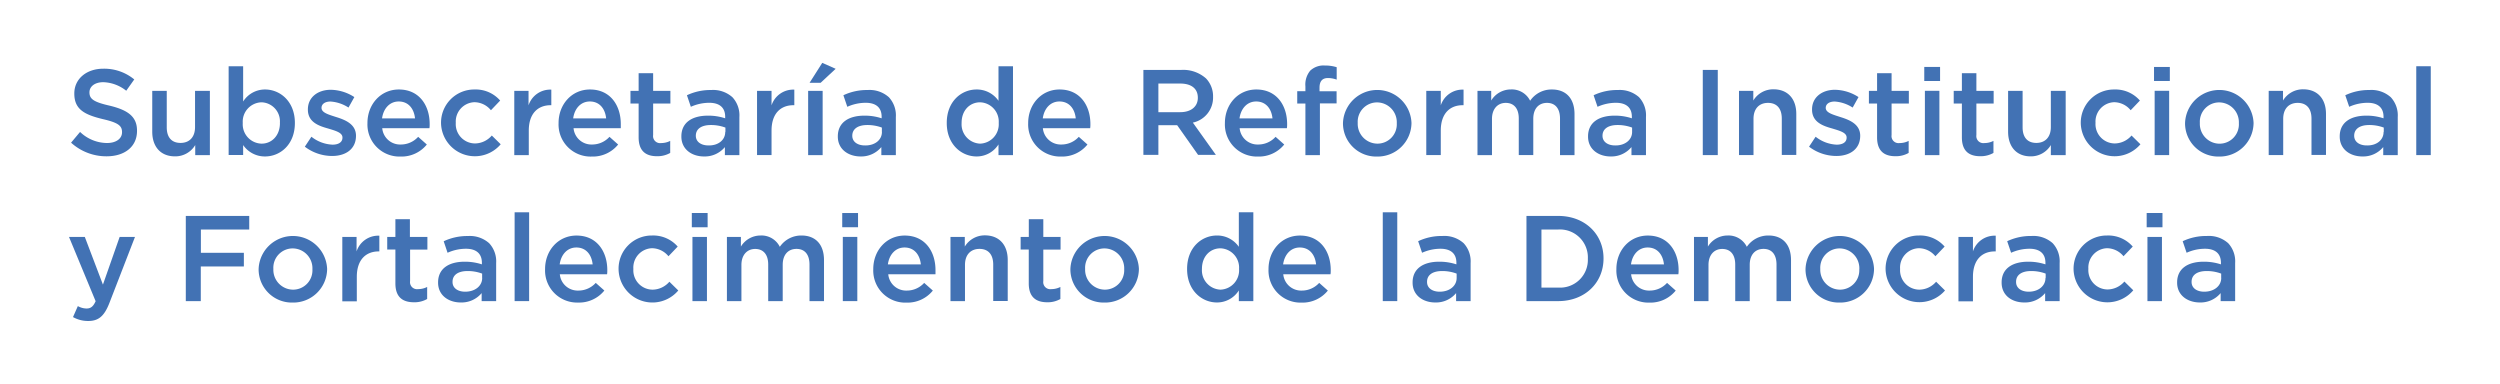 <svg id="Capa_1" data-name="Capa 1" xmlns="http://www.w3.org/2000/svg" viewBox="0 0 517.08 79.36"><defs><style>.cls-1{fill:#4272b4;}</style></defs><title>logo-subsecretaria</title><path class="cls-1" d="M14.7,29.51l1.86-2.22a8.16,8.16,0,0,0,5.56,2.29c1.91,0,3.12-.91,3.12-2.22V27.32c0-1.26-.7-1.94-4-2.69-3.75-.91-5.87-2-5.87-5.26V19.32c0-3,2.52-5.11,6-5.11a9.77,9.77,0,0,1,6.4,2.22l-1.66,2.34A8,8,0,0,0,21.37,17c-1.81,0-2.87.93-2.87,2.09v0c0,1.36.81,2,4.2,2.77,3.73,0.91,5.64,2.24,5.64,5.16v0.05c0,3.3-2.59,5.26-6.29,5.26A10.86,10.86,0,0,1,14.7,29.51Z"/><path class="cls-1" d="M31.49,27.25V18.79h3v7.55c0,2.06,1,3.22,2.85,3.22s3-1.21,3-3.27v-7.5h3.07V32.08H40.38V30a4.78,4.78,0,0,1-4.15,2.34C33.23,32.36,31.49,30.34,31.49,27.25Z"/><path class="cls-1" d="M50.29,30v2.06h-3V13.7h3V21a5.32,5.32,0,0,1,4.53-2.49c3.12,0,6.17,2.47,6.17,6.9v0.05c0,4.41-3,6.9-6.17,6.9A5.43,5.43,0,0,1,50.29,30Zm7.6-4.56V25.41a3.94,3.94,0,0,0-3.8-4.25,4,4,0,0,0-3.88,4.25v0.05a4,4,0,0,0,3.88,4.25C56.18,29.72,57.9,28.08,57.9,25.46Z"/><path class="cls-1" d="M63.05,30.34l1.36-2.06a7.52,7.52,0,0,0,4.36,1.64c1.31,0,2.06-.55,2.06-1.44V28.43c0-1-1.41-1.38-3-1.86-2-.55-4.15-1.36-4.15-3.9V22.62c0-2.52,2.09-4.05,4.73-4.05a9.22,9.22,0,0,1,4.88,1.51l-1.21,2.17A7.72,7.72,0,0,0,68.36,21c-1.18,0-1.86.55-1.86,1.31v0c0,1,1.44,1.38,3,1.89,1.94,0.6,4.13,1.49,4.13,3.88v0c0,2.79-2.17,4.18-4.93,4.18A9.34,9.34,0,0,1,63.05,30.34Z"/><path class="cls-1" d="M76,25.49V25.43c0-3.8,2.69-6.92,6.5-6.92,4.23,0,6.37,3.32,6.37,7.15,0,0.28,0,.55-0.05.86H79.06a3.71,3.71,0,0,0,3.83,3.37,4.83,4.83,0,0,0,3.6-1.59l1.79,1.59a6.72,6.72,0,0,1-5.44,2.49A6.63,6.63,0,0,1,76,25.49Zm9.84-1c-0.2-2-1.36-3.5-3.37-3.5-1.86,0-3.17,1.44-3.45,3.5h6.82Z"/><path class="cls-1" d="M91.22,25.51V25.46a6.86,6.86,0,0,1,6.92-6.95,6.71,6.71,0,0,1,5.31,2.29l-1.91,2a4.46,4.46,0,0,0-3.42-1.66,4,4,0,0,0-3.85,4.23v0.05a4,4,0,0,0,4,4.25,4.65,4.65,0,0,0,3.45-1.64l1.84,1.81A7,7,0,0,1,91.22,25.51Z"/><path class="cls-1" d="M106.32,18.79h3v3a4.71,4.71,0,0,1,4.71-3.25v3.22H113.9c-2.67,0-4.53,1.74-4.53,5.26v5.06h-3V18.79Z"/><path class="cls-1" d="M115.53,25.49V25.43c0-3.8,2.69-6.92,6.5-6.92,4.23,0,6.37,3.32,6.37,7.15,0,0.28,0,.55,0,0.86h-9.77a3.71,3.71,0,0,0,3.83,3.37,4.83,4.83,0,0,0,3.6-1.59l1.79,1.59a6.72,6.72,0,0,1-5.44,2.49A6.63,6.63,0,0,1,115.53,25.49Zm9.84-1c-0.2-2-1.36-3.5-3.37-3.5-1.86,0-3.17,1.44-3.45,3.5h6.82Z"/><path class="cls-1" d="M132.09,28.41v-7H130.4V18.79h1.69V15.14h3v3.65h3.57v2.62h-3.57v6.52a1.45,1.45,0,0,0,1.64,1.66,4.1,4.1,0,0,0,1.89-.45v2.49a5.27,5.27,0,0,1-2.74.68C133.68,32.31,132.09,31.33,132.09,28.41Z"/><path class="cls-1" d="M140.93,28.25V28.2c0-2.87,2.24-4.28,5.49-4.28a11.09,11.09,0,0,1,3.57.55V24.15c0-1.89-1.16-2.89-3.3-2.89a9.26,9.26,0,0,0-3.8.83l-0.81-2.39a11.35,11.35,0,0,1,5-1.08,6,6,0,0,1,4.41,1.49,5.52,5.52,0,0,1,1.44,4.1v7.88h-3V30.42a5.4,5.4,0,0,1-4.33,1.94C143.14,32.36,140.93,30.92,140.93,28.25Zm9.11-1V26.39a8.46,8.46,0,0,0-3-.53c-2,0-3.12.83-3.12,2.22v0c0,1.28,1.13,2,2.59,2C148.5,30.14,150,29,150,27.3Z"/><path class="cls-1" d="M156.58,18.79h3v3a4.71,4.71,0,0,1,4.71-3.25v3.22h-0.18c-2.67,0-4.53,1.74-4.53,5.26v5.06h-3V18.79Z"/><path class="cls-1" d="M167.15,18.79h3V32.08h-3V18.79ZM170.07,13l2.77,1.23-3.1,2.89h-2.29Z"/><path class="cls-1" d="M173.29,28.25V28.2c0-2.87,2.24-4.28,5.49-4.28a11.09,11.09,0,0,1,3.57.55V24.15c0-1.89-1.16-2.89-3.3-2.89a9.26,9.26,0,0,0-3.8.83l-0.81-2.39a11.35,11.35,0,0,1,5-1.08,6,6,0,0,1,4.41,1.49,5.52,5.52,0,0,1,1.44,4.1v7.88h-3V30.42A5.4,5.4,0,0,1,178,32.36C175.51,32.36,173.29,30.92,173.29,28.25Zm9.11-1V26.39a8.46,8.46,0,0,0-3-.53c-2,0-3.12.83-3.12,2.22v0c0,1.28,1.13,2,2.59,2C180.87,30.14,182.41,29,182.41,27.3Z"/><path class="cls-1" d="M195.82,25.46V25.41c0-4.41,3-6.9,6.17-6.9a5.44,5.44,0,0,1,4.53,2.34V13.7h3V32.08h-3V29.87A5.32,5.32,0,0,1,202,32.36C198.86,32.36,195.82,29.87,195.82,25.46Zm10.75,0V25.41a4,4,0,0,0-3.85-4.25c-2.09,0-3.83,1.61-3.83,4.25v0.05a4,4,0,0,0,3.83,4.25A4,4,0,0,0,206.57,25.46Z"/><path class="cls-1" d="M212.66,25.49V25.43c0-3.8,2.69-6.92,6.5-6.92,4.23,0,6.37,3.32,6.37,7.15,0,0.28,0,.55-0.05.86H215.7a3.71,3.71,0,0,0,3.83,3.37,4.83,4.83,0,0,0,3.6-1.59l1.79,1.59a6.72,6.72,0,0,1-5.44,2.49A6.63,6.63,0,0,1,212.66,25.49Zm9.84-1c-0.2-2-1.36-3.5-3.37-3.5-1.86,0-3.17,1.44-3.45,3.5h6.82Z"/><path class="cls-1" d="M236.49,14.46h7.86a7.1,7.1,0,0,1,5.09,1.76,5.32,5.32,0,0,1,1.46,3.8v0a5.29,5.29,0,0,1-4.18,5.34l4.76,6.67H247.8l-4.33-6.14h-3.88v6.14h-3.1V14.46Zm7.63,8.74c2.22,0,3.63-1.16,3.63-2.95V20.2c0-1.89-1.36-2.92-3.65-2.92h-4.51v5.92h4.53Z"/><path class="cls-1" d="M253.35,25.49V25.43c0-3.8,2.69-6.92,6.5-6.92,4.23,0,6.37,3.32,6.37,7.15,0,0.28,0,.55-0.05.86H256.4a3.71,3.71,0,0,0,3.83,3.37,4.83,4.83,0,0,0,3.6-1.59l1.79,1.59a6.73,6.73,0,0,1-5.44,2.49A6.63,6.63,0,0,1,253.35,25.49Zm9.84-1c-0.2-2-1.36-3.5-3.37-3.5-1.86,0-3.17,1.44-3.45,3.5h6.82Z"/><path class="cls-1" d="M270,21.41h-1.69V18.86H270v-1A4.49,4.49,0,0,1,271,14.61a4,4,0,0,1,3-1.06,8.15,8.15,0,0,1,2.47.35v2.57a5.35,5.35,0,0,0-1.79-.33c-1.16,0-1.76.63-1.76,2v0.73h3.53v2.52H273V32.08h-3V21.41Z"/><path class="cls-1" d="M277.77,25.51V25.46a7.09,7.09,0,0,1,14.17-.05v0.05a7,7,0,0,1-7.13,6.92A6.87,6.87,0,0,1,277.77,25.51Zm11.13,0V25.46a4.11,4.11,0,0,0-4.08-4.28,4,4,0,0,0-4,4.23v0.05a4.1,4.1,0,0,0,4.05,4.25A4,4,0,0,0,288.9,25.51Z"/><path class="cls-1" d="M295,18.79h3v3a4.72,4.72,0,0,1,4.71-3.25v3.22h-0.18c-2.67,0-4.53,1.74-4.53,5.26v5.06h-3V18.79Z"/><path class="cls-1" d="M305.43,18.79h3v2a4.76,4.76,0,0,1,4.05-2.29,4.22,4.22,0,0,1,4,2.34A5.35,5.35,0,0,1,321,18.51c2.89,0,4.66,1.84,4.66,5.09v8.48h-3V24.53c0-2.11-1-3.25-2.69-3.25s-2.84,1.16-2.84,3.3v7.5h-3V24.5c0-2.06-1-3.22-2.69-3.22s-2.85,1.26-2.85,3.3v7.5h-3V18.79Z"/><path class="cls-1" d="M328.46,28.25V28.2c0-2.87,2.24-4.28,5.49-4.28a11.09,11.09,0,0,1,3.57.55V24.15c0-1.89-1.16-2.89-3.3-2.89a9.26,9.26,0,0,0-3.8.83l-0.81-2.39a11.35,11.35,0,0,1,5-1.08A6,6,0,0,1,339,20.1a5.52,5.52,0,0,1,1.44,4.1v7.88h-3V30.42a5.4,5.4,0,0,1-4.33,1.94C330.67,32.36,328.46,30.92,328.46,28.25Zm9.11-1V26.39a8.45,8.45,0,0,0-3-.53c-2,0-3.12.83-3.12,2.22v0c0,1.28,1.13,2,2.59,2C336,30.14,337.57,29,337.57,27.3Z"/><path class="cls-1" d="M352.19,14.46h3.1V32.08h-3.1V14.46Z"/><path class="cls-1" d="M359.64,18.79h3v2a4.82,4.82,0,0,1,4.16-2.32c3,0,4.73,2,4.73,5.09v8.48h-3V24.53c0-2.06-1-3.25-2.85-3.25s-3,1.23-3,3.3v7.5h-3V18.79Z"/><path class="cls-1" d="M374.17,30.34l1.36-2.06a7.52,7.52,0,0,0,4.35,1.64c1.31,0,2.06-.55,2.06-1.44V28.43c0-1-1.41-1.38-3-1.86-2-.55-4.15-1.36-4.15-3.9V22.62c0-2.52,2.09-4.05,4.73-4.05a9.22,9.22,0,0,1,4.88,1.51l-1.21,2.17A7.72,7.72,0,0,0,379.48,21c-1.18,0-1.86.55-1.86,1.31v0c0,1,1.44,1.38,3,1.89,1.94,0.6,4.13,1.49,4.13,3.88v0c0,2.79-2.17,4.18-4.93,4.18A9.34,9.34,0,0,1,374.17,30.34Z"/><path class="cls-1" d="M388.24,28.41v-7h-1.69V18.79h1.69V15.14h3v3.65h3.57v2.62h-3.57v6.52a1.45,1.45,0,0,0,1.64,1.66,4.1,4.1,0,0,0,1.89-.45v2.49a5.26,5.26,0,0,1-2.74.68C389.82,32.31,388.24,31.33,388.24,28.41Z"/><path class="cls-1" d="M398,13.85h3.27v2.9H398v-2.9Zm0.13,4.93h3V32.08h-3V18.79Z"/><path class="cls-1" d="M405.78,28.41v-7h-1.69V18.79h1.69V15.14h3v3.65h3.57v2.62h-3.57v6.52a1.45,1.45,0,0,0,1.64,1.66,4.1,4.1,0,0,0,1.89-.45v2.49a5.26,5.26,0,0,1-2.74.68C407.36,32.31,405.78,31.33,405.78,28.41Z"/><path class="cls-1" d="M415.34,27.25V18.79h3v7.55c0,2.06,1,3.22,2.84,3.22s3-1.21,3-3.27v-7.5h3.07V32.08h-3.07V30a4.78,4.78,0,0,1-4.15,2.34C417.08,32.36,415.34,30.34,415.34,27.25Z"/><path class="cls-1" d="M430.37,25.51V25.46a6.86,6.86,0,0,1,6.92-6.95,6.71,6.71,0,0,1,5.31,2.29l-1.91,2a4.46,4.46,0,0,0-3.42-1.66,4,4,0,0,0-3.85,4.23v0.05a4,4,0,0,0,4,4.25,4.65,4.65,0,0,0,3.45-1.64l1.84,1.81A7,7,0,0,1,430.37,25.51Z"/><path class="cls-1" d="M445.52,13.85h3.27v2.9h-3.27v-2.9Zm0.13,4.93h3V32.08h-3V18.79Z"/><path class="cls-1" d="M451.94,25.51V25.46a7.09,7.09,0,0,1,14.17-.05v0.05A7,7,0,0,1,459,32.38,6.87,6.87,0,0,1,451.94,25.51Zm11.13,0V25.46A4.11,4.11,0,0,0,459,21.18a4,4,0,0,0-4,4.23v0.05A4.1,4.1,0,0,0,459,29.72,4,4,0,0,0,463.07,25.51Z"/><path class="cls-1" d="M469.2,18.79h3v2a4.82,4.82,0,0,1,4.16-2.32c3,0,4.73,2,4.73,5.09v8.48h-3V24.53c0-2.06-1-3.25-2.85-3.25s-3,1.23-3,3.3v7.5h-3V18.79Z"/><path class="cls-1" d="M483.93,28.25V28.2c0-2.87,2.24-4.28,5.49-4.28a11.09,11.09,0,0,1,3.57.55V24.15c0-1.89-1.16-2.89-3.3-2.89a9.26,9.26,0,0,0-3.8.83l-0.81-2.39a11.35,11.35,0,0,1,5-1.08,6,6,0,0,1,4.41,1.49,5.52,5.52,0,0,1,1.44,4.1v7.88h-3V30.42a5.4,5.4,0,0,1-4.33,1.94C486.14,32.36,483.93,30.92,483.93,28.25Zm9.11-1V26.39a8.45,8.45,0,0,0-3-.53c-2,0-3.12.83-3.12,2.22v0c0,1.28,1.13,2,2.59,2C491.51,30.14,493,29,493,27.3Z"/><path class="cls-1" d="M499.76,13.7h3V32.08h-3V13.7Z"/><path class="cls-1" d="M24.75,49h3.17L22.63,62.66c-1.06,2.72-2.24,3.73-4.38,3.73a6.29,6.29,0,0,1-3.15-.81l1-2.27a3.75,3.75,0,0,0,1.79.5c0.86,0,1.38-.38,1.89-1.51L14.27,49h3.27l3.75,9.87Z"/><path class="cls-1" d="M38.44,44.66H51.55v2.82h-10v4.81h8.89v2.82H41.53v7.17h-3.1V44.66Z"/><path class="cls-1" d="M53.49,55.71V55.66a7.09,7.09,0,0,1,14.17-.05v0.05a7,7,0,0,1-7.13,6.92A6.88,6.88,0,0,1,53.49,55.71Zm11.13,0V55.66a4.11,4.11,0,0,0-4.08-4.28,4,4,0,0,0-4,4.23v0.05a4.1,4.1,0,0,0,4.05,4.25A4,4,0,0,0,64.62,55.71Z"/><path class="cls-1" d="M70.75,49h3v3a4.71,4.71,0,0,1,4.71-3.25V52H78.33c-2.67,0-4.53,1.74-4.53,5.26v5.06h-3V49Z"/><path class="cls-1" d="M81.78,58.61v-7H80.09V49h1.69V45.34h3V49H88.4v2.62H84.82v6.52a1.45,1.45,0,0,0,1.64,1.66,4.1,4.1,0,0,0,1.89-.45v2.49a5.26,5.26,0,0,1-2.74.68C83.36,62.51,81.78,61.53,81.78,58.61Z"/><path class="cls-1" d="M90.61,58.46V58.41c0-2.87,2.24-4.28,5.49-4.28a11.13,11.13,0,0,1,3.57.55V54.35c0-1.89-1.16-2.9-3.3-2.9a9.25,9.25,0,0,0-3.8.83L91.77,49.9a11.35,11.35,0,0,1,5-1.08,6,6,0,0,1,4.41,1.49,5.51,5.51,0,0,1,1.44,4.1v7.88h-3V60.62a5.4,5.4,0,0,1-4.33,1.94C92.83,62.56,90.61,61.13,90.61,58.46Zm9.11-1V56.59a8.45,8.45,0,0,0-3-.53c-2,0-3.12.83-3.12,2.22v0.05c0,1.28,1.13,2,2.59,2C98.19,60.35,99.73,59.19,99.73,57.5Z"/><path class="cls-1" d="M106.44,43.91h3V62.28h-3V43.91Z"/><path class="cls-1" d="M112.74,55.69V55.64c0-3.8,2.69-6.92,6.5-6.92,4.23,0,6.37,3.32,6.37,7.15,0,0.28,0,.55-0.05.86h-9.77a3.71,3.71,0,0,0,3.83,3.37,4.83,4.83,0,0,0,3.6-1.59L125,60.09a6.72,6.72,0,0,1-5.44,2.49A6.63,6.63,0,0,1,112.74,55.69Zm9.84-1c-0.2-2-1.36-3.5-3.37-3.5-1.86,0-3.17,1.44-3.45,3.5h6.82Z"/><path class="cls-1" d="M127.94,55.71V55.66a6.86,6.86,0,0,1,6.92-6.95A6.72,6.72,0,0,1,140.17,51l-1.91,2a4.46,4.46,0,0,0-3.42-1.66A4,4,0,0,0,131,55.61v0.05a4,4,0,0,0,4,4.25,4.65,4.65,0,0,0,3.45-1.64l1.84,1.81A7,7,0,0,1,127.94,55.71Z"/><path class="cls-1" d="M143.09,44.06h3.27V47h-3.27V44.06ZM143.22,49h3V62.28h-3V49Z"/><path class="cls-1" d="M150.24,49h3v2a4.76,4.76,0,0,1,4.05-2.29,4.22,4.22,0,0,1,4,2.34,5.35,5.35,0,0,1,4.48-2.34c2.9,0,4.66,1.84,4.66,5.09v8.48h-3V54.73c0-2.12-1-3.25-2.69-3.25s-2.85,1.16-2.85,3.3v7.5h-3V54.71c0-2.06-1-3.22-2.69-3.22s-2.85,1.26-2.85,3.3v7.5h-3V49Z"/><path class="cls-1" d="M174.2,44.06h3.27V47H174.2V44.06ZM174.32,49h3V62.28h-3V49Z"/><path class="cls-1" d="M180.62,55.69V55.64c0-3.8,2.69-6.92,6.5-6.92,4.23,0,6.37,3.32,6.37,7.15,0,0.28,0,.55,0,0.86h-9.77a3.71,3.71,0,0,0,3.83,3.37,4.83,4.83,0,0,0,3.6-1.59l1.79,1.59a6.72,6.72,0,0,1-5.44,2.49A6.63,6.63,0,0,1,180.62,55.69Zm9.84-1c-0.2-2-1.36-3.5-3.37-3.5-1.86,0-3.17,1.44-3.45,3.5h6.82Z"/><path class="cls-1" d="M196.55,49h3v2a4.82,4.82,0,0,1,4.15-2.32c3,0,4.73,2,4.73,5.09v8.48h-3V54.73c0-2.06-1-3.25-2.84-3.25s-3,1.23-3,3.3v7.5h-3V49Z"/><path class="cls-1" d="M212.78,58.61v-7H211.1V49h1.69V45.34h3V49h3.57v2.62h-3.57v6.52a1.45,1.45,0,0,0,1.64,1.66,4.1,4.1,0,0,0,1.89-.45v2.49a5.26,5.26,0,0,1-2.74.68C214.37,62.51,212.78,61.53,212.78,58.61Z"/><path class="cls-1" d="M221.39,55.71V55.66a7.09,7.09,0,0,1,14.17-.05v0.05a7,7,0,0,1-7.13,6.92A6.88,6.88,0,0,1,221.39,55.71Zm11.13,0V55.66a4.11,4.11,0,0,0-4.08-4.28,4,4,0,0,0-4,4.23v0.05a4.1,4.1,0,0,0,4.05,4.25A4,4,0,0,0,232.52,55.71Z"/><path class="cls-1" d="M245.53,55.66V55.61c0-4.41,3-6.9,6.17-6.9a5.44,5.44,0,0,1,4.53,2.34V43.91h3V62.28h-3V60.07a5.32,5.32,0,0,1-4.53,2.49C248.57,62.56,245.53,60.07,245.53,55.66Zm10.75,0V55.61a4,4,0,0,0-3.85-4.25c-2.09,0-3.83,1.61-3.83,4.25v0.05a4,4,0,0,0,3.83,4.25A4,4,0,0,0,256.28,55.66Z"/><path class="cls-1" d="M262.37,55.69V55.64c0-3.8,2.69-6.92,6.5-6.92,4.23,0,6.37,3.32,6.37,7.15,0,0.28,0,.55-0.05.86h-9.77a3.71,3.71,0,0,0,3.83,3.37,4.83,4.83,0,0,0,3.6-1.59l1.79,1.59a6.72,6.72,0,0,1-5.44,2.49A6.63,6.63,0,0,1,262.37,55.69Zm9.84-1c-0.2-2-1.36-3.5-3.37-3.5-1.86,0-3.17,1.44-3.45,3.5h6.82Z"/><path class="cls-1" d="M286,43.91h3V62.28h-3V43.91Z"/><path class="cls-1" d="M292.17,58.46V58.41c0-2.87,2.24-4.28,5.49-4.28a11.13,11.13,0,0,1,3.57.55V54.35c0-1.89-1.16-2.9-3.3-2.9a9.25,9.25,0,0,0-3.8.83l-0.81-2.39a11.35,11.35,0,0,1,5-1.08,6,6,0,0,1,4.41,1.49,5.52,5.52,0,0,1,1.44,4.1v7.88h-3V60.62a5.4,5.4,0,0,1-4.33,1.94C294.38,62.56,292.17,61.13,292.17,58.46Zm9.11-1V56.59a8.45,8.45,0,0,0-3-.53c-2,0-3.12.83-3.12,2.22v0.05c0,1.28,1.13,2,2.59,2C299.74,60.35,301.28,59.19,301.28,57.5Z"/><path class="cls-1" d="M315.72,44.66h6.57c5.54,0,9.37,3.8,9.37,8.76v0.05c0,5-3.83,8.81-9.37,8.81h-6.57V44.66Zm3.1,2.82v12h3.48a5.74,5.74,0,0,0,6.12-5.94V53.47a5.78,5.78,0,0,0-6.12-6h-3.48Z"/><path class="cls-1" d="M334.32,55.69V55.64c0-3.8,2.69-6.92,6.5-6.92,4.23,0,6.37,3.32,6.37,7.15,0,0.28,0,.55-0.05.86h-9.77a3.71,3.71,0,0,0,3.83,3.37,4.83,4.83,0,0,0,3.6-1.59l1.79,1.59a6.72,6.72,0,0,1-5.44,2.49A6.63,6.63,0,0,1,334.32,55.69Zm9.84-1c-0.2-2-1.36-3.5-3.37-3.5-1.86,0-3.17,1.44-3.45,3.5h6.82Z"/><path class="cls-1" d="M350.25,49h3v2a4.76,4.76,0,0,1,4.05-2.29,4.22,4.22,0,0,1,4,2.34,5.35,5.35,0,0,1,4.48-2.34c2.9,0,4.66,1.84,4.66,5.09v8.48h-3V54.73c0-2.12-1-3.25-2.69-3.25s-2.85,1.16-2.85,3.3v7.5h-3V54.71c0-2.06-1-3.22-2.69-3.22s-2.84,1.26-2.84,3.3v7.5h-3V49Z"/><path class="cls-1" d="M373.44,55.71V55.66a7.09,7.09,0,0,1,14.17-.05v0.05a7,7,0,0,1-7.13,6.92A6.88,6.88,0,0,1,373.44,55.71Zm11.13,0V55.66a4.11,4.11,0,0,0-4.08-4.28,4,4,0,0,0-4,4.23v0.05a4.1,4.1,0,0,0,4.05,4.25A4,4,0,0,0,384.56,55.71Z"/><path class="cls-1" d="M390,55.71V55.66a6.86,6.86,0,0,1,6.92-6.95A6.71,6.71,0,0,1,402.21,51l-1.91,2a4.46,4.46,0,0,0-3.42-1.66A4,4,0,0,0,393,55.61v0.05a4,4,0,0,0,4,4.25,4.65,4.65,0,0,0,3.45-1.64l1.84,1.81A7,7,0,0,1,390,55.71Z"/><path class="cls-1" d="M405.07,49h3v3a4.71,4.71,0,0,1,4.71-3.25V52h-0.18c-2.67,0-4.53,1.74-4.53,5.26v5.06h-3V49Z"/><path class="cls-1" d="M414,58.46V58.41c0-2.87,2.24-4.28,5.49-4.28a11.14,11.14,0,0,1,3.57.55V54.35c0-1.89-1.16-2.9-3.3-2.9a9.25,9.25,0,0,0-3.8.83l-0.81-2.39a11.36,11.36,0,0,1,5-1.08,6,6,0,0,1,4.41,1.49A5.52,5.52,0,0,1,426,54.4v7.88h-3V60.62a5.4,5.4,0,0,1-4.33,1.94C416.17,62.56,414,61.13,414,58.46Zm9.11-1V56.59a8.46,8.46,0,0,0-3-.53c-2,0-3.12.83-3.12,2.22v0.05c0,1.28,1.13,2,2.59,2C421.54,60.35,423.07,59.19,423.07,57.5Z"/><path class="cls-1" d="M428.88,55.71V55.66a6.86,6.86,0,0,1,6.92-6.95A6.72,6.72,0,0,1,441.12,51l-1.91,2a4.47,4.47,0,0,0-3.42-1.66,4,4,0,0,0-3.85,4.23v0.05a4,4,0,0,0,4,4.25,4.65,4.65,0,0,0,3.45-1.64l1.84,1.81A7,7,0,0,1,428.88,55.71Z"/><path class="cls-1" d="M444,44.06h3.27V47H444V44.06ZM444.16,49h3V62.28h-3V49Z"/><path class="cls-1" d="M450.3,58.46V58.41c0-2.87,2.24-4.28,5.49-4.28a11.13,11.13,0,0,1,3.57.55V54.35c0-1.89-1.16-2.9-3.3-2.9a9.25,9.25,0,0,0-3.8.83l-0.81-2.39a11.35,11.35,0,0,1,5-1.08,6,6,0,0,1,4.41,1.49,5.52,5.52,0,0,1,1.44,4.1v7.88h-3V60.62A5.4,5.4,0,0,1,455,62.56C452.52,62.56,450.3,61.13,450.3,58.46Zm9.11-1V56.59a8.45,8.45,0,0,0-3-.53c-2,0-3.12.83-3.12,2.22v0.05c0,1.28,1.13,2,2.59,2C457.88,60.35,459.42,59.19,459.42,57.5Z"/></svg>